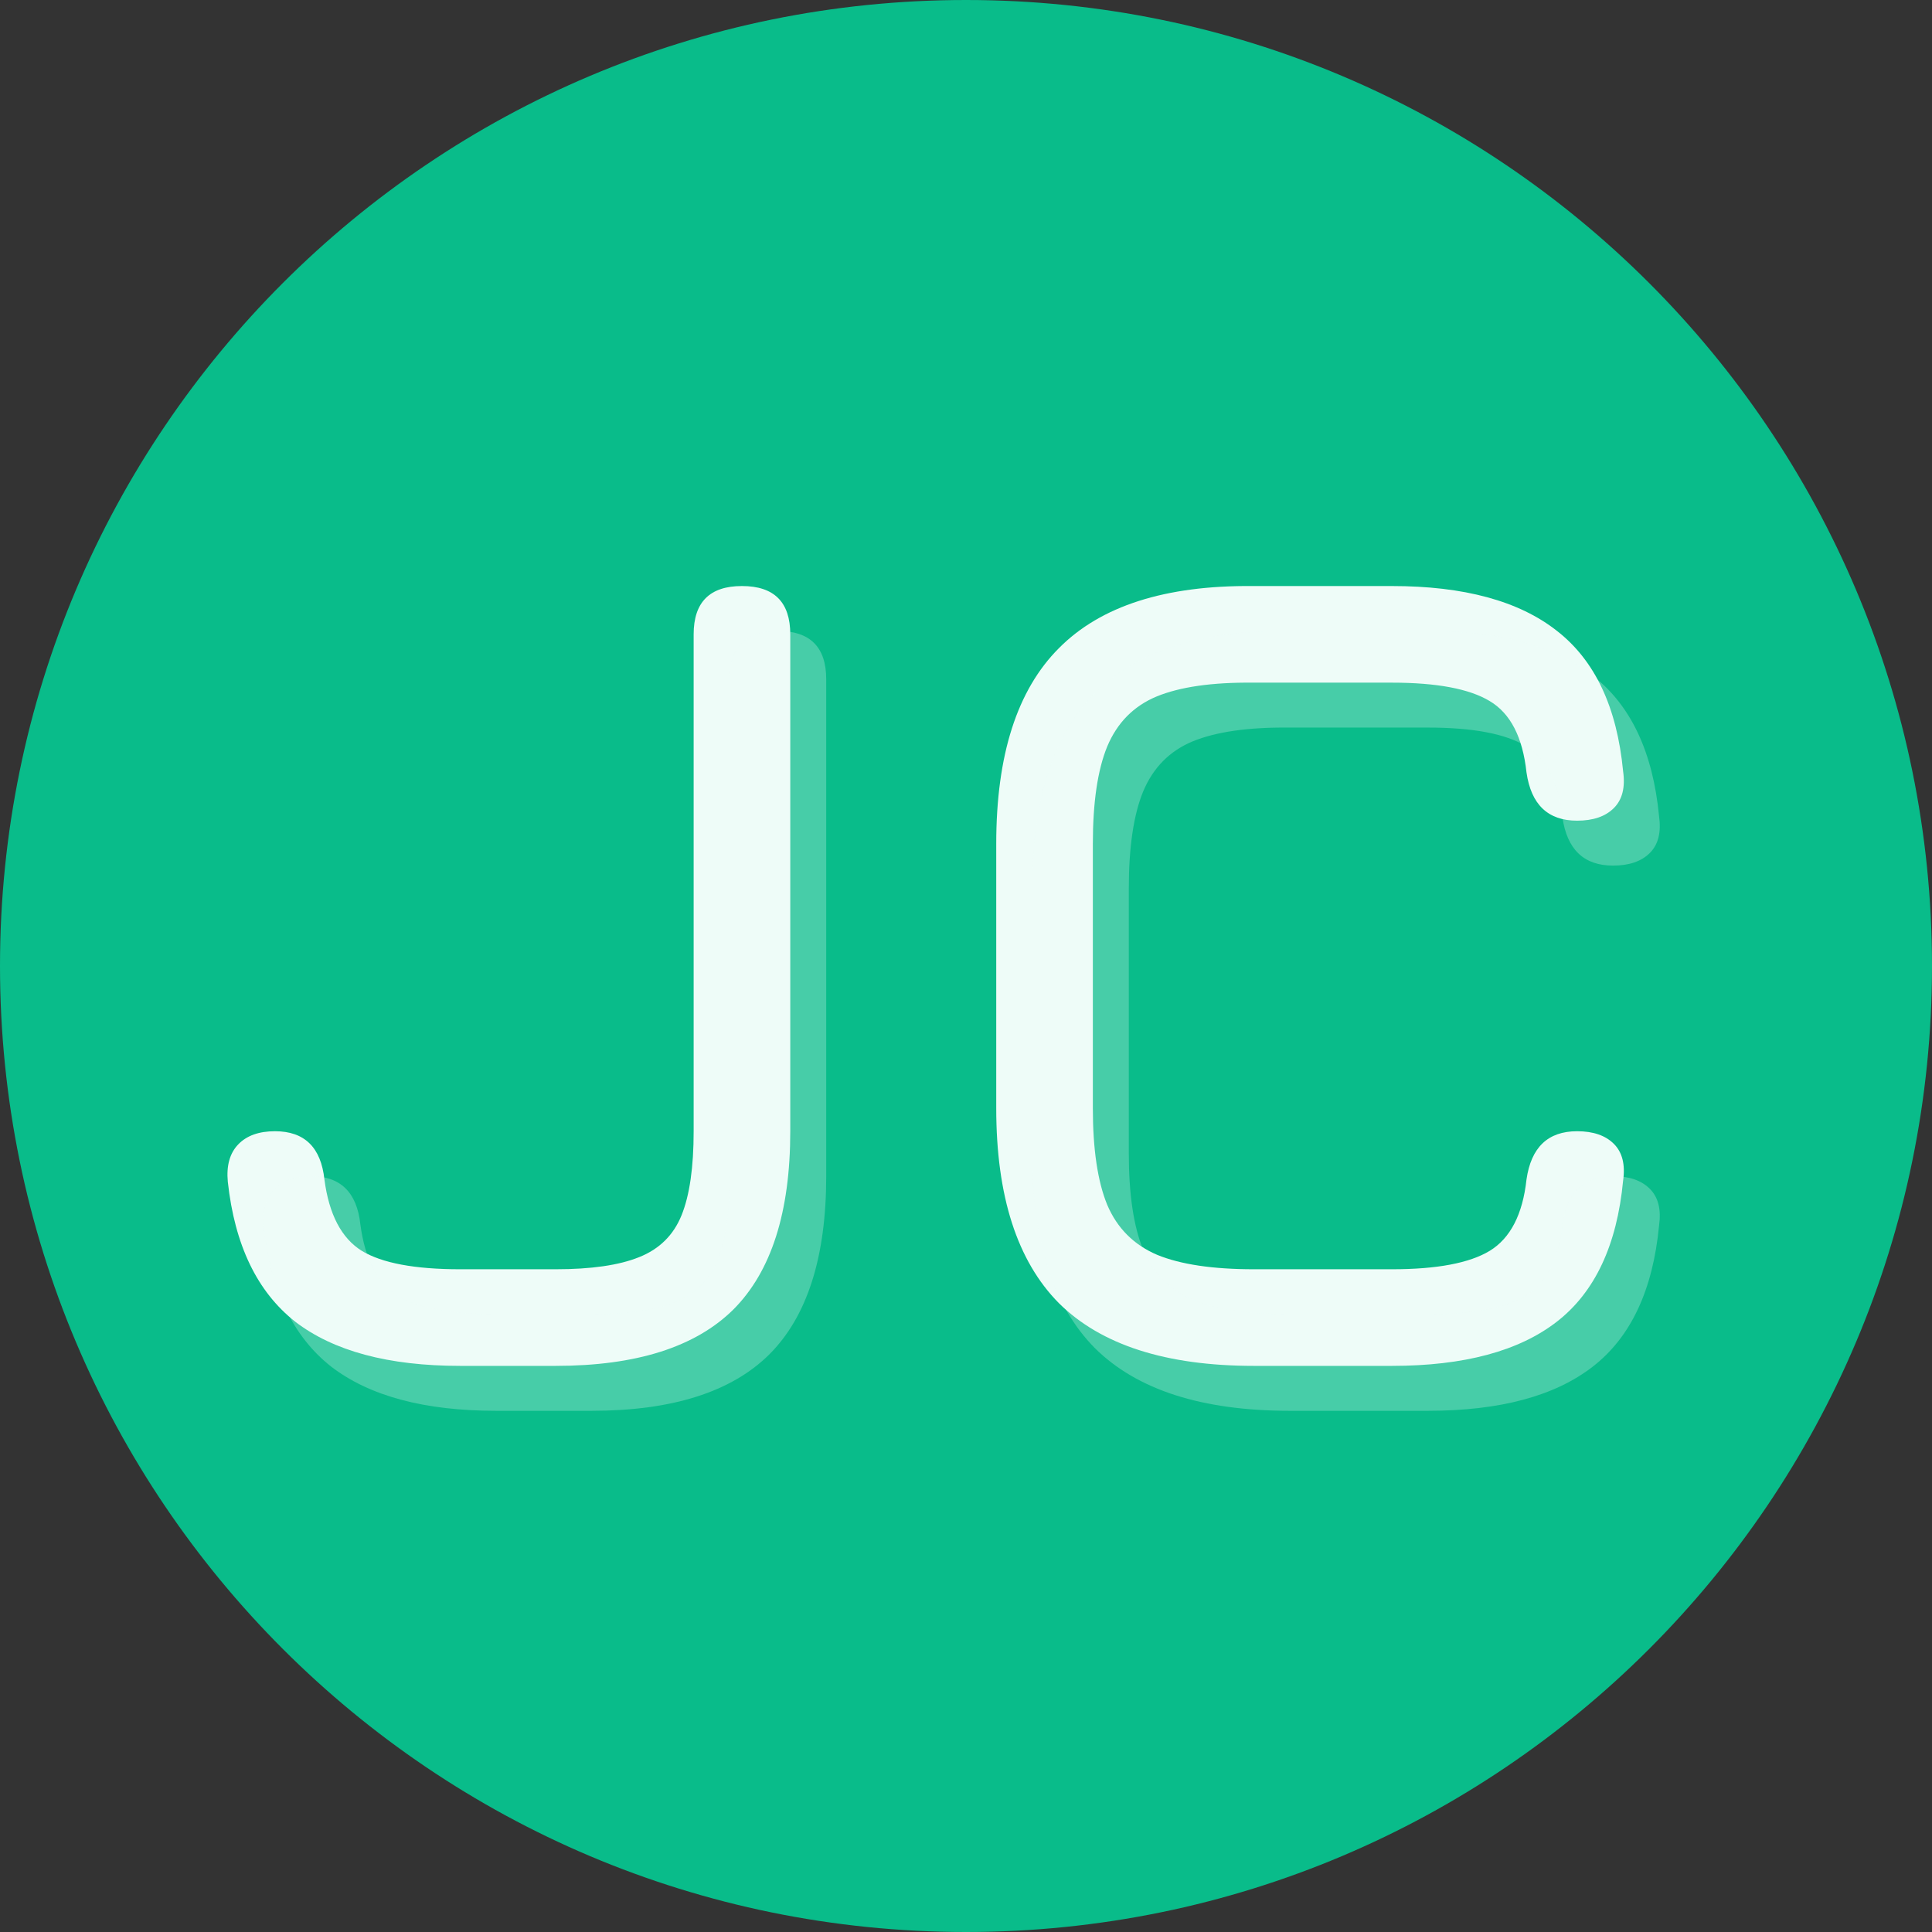 <svg width="120" height="120" viewBox="0 0 120 120" fill="none" xmlns="http://www.w3.org/2000/svg">
<rect x="0" y="0" width="120" height="120" fill="#333333" stroke="none"/>
<path d="M120 60C120 93.137 93.137 120 60 120C26.863 120 0 93.137 0 60C0 26.863 26.863 0 60 0C93.137 0 120 26.863 120 60Z" fill="#09BC8A"/>
<path d="M28.581 84.837C24.128 84.837 20.711 83.92 18.329 82.087C15.972 80.229 14.579 77.336 14.15 73.406C14.055 72.406 14.269 71.632 14.793 71.085C15.317 70.537 16.079 70.263 17.079 70.263C18.913 70.263 19.937 71.263 20.151 73.264C20.437 75.431 21.211 76.907 22.473 77.693C23.735 78.455 25.771 78.836 28.581 78.836H34.511C36.726 78.836 38.452 78.586 39.69 78.086C40.953 77.586 41.834 76.717 42.334 75.478C42.834 74.24 43.084 72.502 43.084 70.263V39.4C43.084 37.4 44.084 36.4 46.084 36.4C48.085 36.4 49.085 37.4 49.085 39.4V70.263C49.085 75.288 47.906 78.979 45.549 81.337C43.191 83.67 39.512 84.837 34.511 84.837H28.581Z" fill="#EEFCF8"/>
<path d="M77.881 84.837C72.428 84.837 68.391 83.539 65.772 80.944C63.176 78.324 61.878 74.288 61.878 68.834V52.403C61.878 46.902 63.176 42.853 65.772 40.258C68.367 37.638 72.38 36.352 77.81 36.4H86.454C90.931 36.4 94.349 37.328 96.706 39.186C99.064 41.02 100.433 43.925 100.814 47.902C100.957 48.902 100.766 49.664 100.242 50.188C99.719 50.712 98.957 50.974 97.956 50.974C96.146 50.974 95.099 49.974 94.813 47.973C94.575 45.782 93.813 44.306 92.527 43.544C91.265 42.782 89.24 42.401 86.454 42.401H77.81C75.285 42.377 73.297 42.663 71.844 43.258C70.415 43.853 69.391 44.889 68.772 46.366C68.177 47.818 67.879 49.831 67.879 52.403V68.834C67.879 71.382 68.177 73.383 68.772 74.835C69.391 76.288 70.427 77.324 71.88 77.943C73.333 78.538 75.333 78.836 77.881 78.836H86.454C89.24 78.836 91.265 78.455 92.527 77.693C93.813 76.907 94.575 75.431 94.813 73.264C95.099 71.263 96.146 70.263 97.956 70.263C98.957 70.263 99.719 70.525 100.242 71.049C100.766 71.573 100.957 72.335 100.814 73.335C100.433 77.336 99.064 80.253 96.706 82.087C94.349 83.92 90.931 84.837 86.454 84.837H77.881Z" fill="#EEFCF8"/>
<path d="M30.814 87.628C26.361 87.628 22.943 86.711 20.562 84.877C18.204 83.02 16.811 80.126 16.383 76.197C16.287 75.197 16.502 74.423 17.026 73.875C17.549 73.328 18.311 73.054 19.312 73.054C21.145 73.054 22.169 74.054 22.384 76.054C22.669 78.221 23.443 79.698 24.706 80.484C25.968 81.246 28.004 81.627 30.814 81.627H36.743C38.958 81.627 40.685 81.377 41.923 80.877C43.185 80.377 44.066 79.507 44.566 78.269C45.066 77.031 45.316 75.292 45.316 73.054V42.191C45.316 40.191 46.317 39.19 48.317 39.19C50.317 39.19 51.318 40.191 51.318 42.191V73.054C51.318 78.079 50.139 81.77 47.781 84.127C45.424 86.461 41.744 87.628 36.743 87.628H30.814Z" fill="#EEFCF8" fill-opacity="0.27"/>
<path d="M80.114 87.628C74.66 87.628 70.624 86.33 68.004 83.734C65.409 81.115 64.111 77.078 64.111 71.625V55.193C64.111 49.692 65.409 45.644 68.004 43.048C70.6 40.429 74.613 39.143 80.042 39.19H88.687C93.164 39.19 96.581 40.119 98.939 41.977C101.296 43.81 102.665 46.715 103.047 50.693C103.189 51.693 102.999 52.455 102.475 52.979C101.951 53.502 101.189 53.764 100.189 53.764C98.379 53.764 97.331 52.764 97.045 50.764C96.807 48.573 96.045 47.097 94.759 46.334C93.497 45.572 91.473 45.191 88.687 45.191H80.042C77.518 45.168 75.529 45.453 74.077 46.049C72.648 46.644 71.624 47.68 71.005 49.157C70.409 50.609 70.112 52.621 70.112 55.193V71.625C70.112 74.173 70.409 76.173 71.005 77.626C71.624 79.079 72.66 80.115 74.113 80.734C75.565 81.329 77.566 81.627 80.114 81.627H88.687C91.473 81.627 93.497 81.246 94.759 80.484C96.045 79.698 96.807 78.221 97.045 76.054C97.331 74.054 98.379 73.054 100.189 73.054C101.189 73.054 101.951 73.316 102.475 73.84C102.999 74.364 103.189 75.126 103.047 76.126C102.665 80.126 101.296 83.044 98.939 84.877C96.581 86.711 93.164 87.628 88.687 87.628H80.114Z" fill="#EEFCF8" fill-opacity="0.27"/>
</svg>

